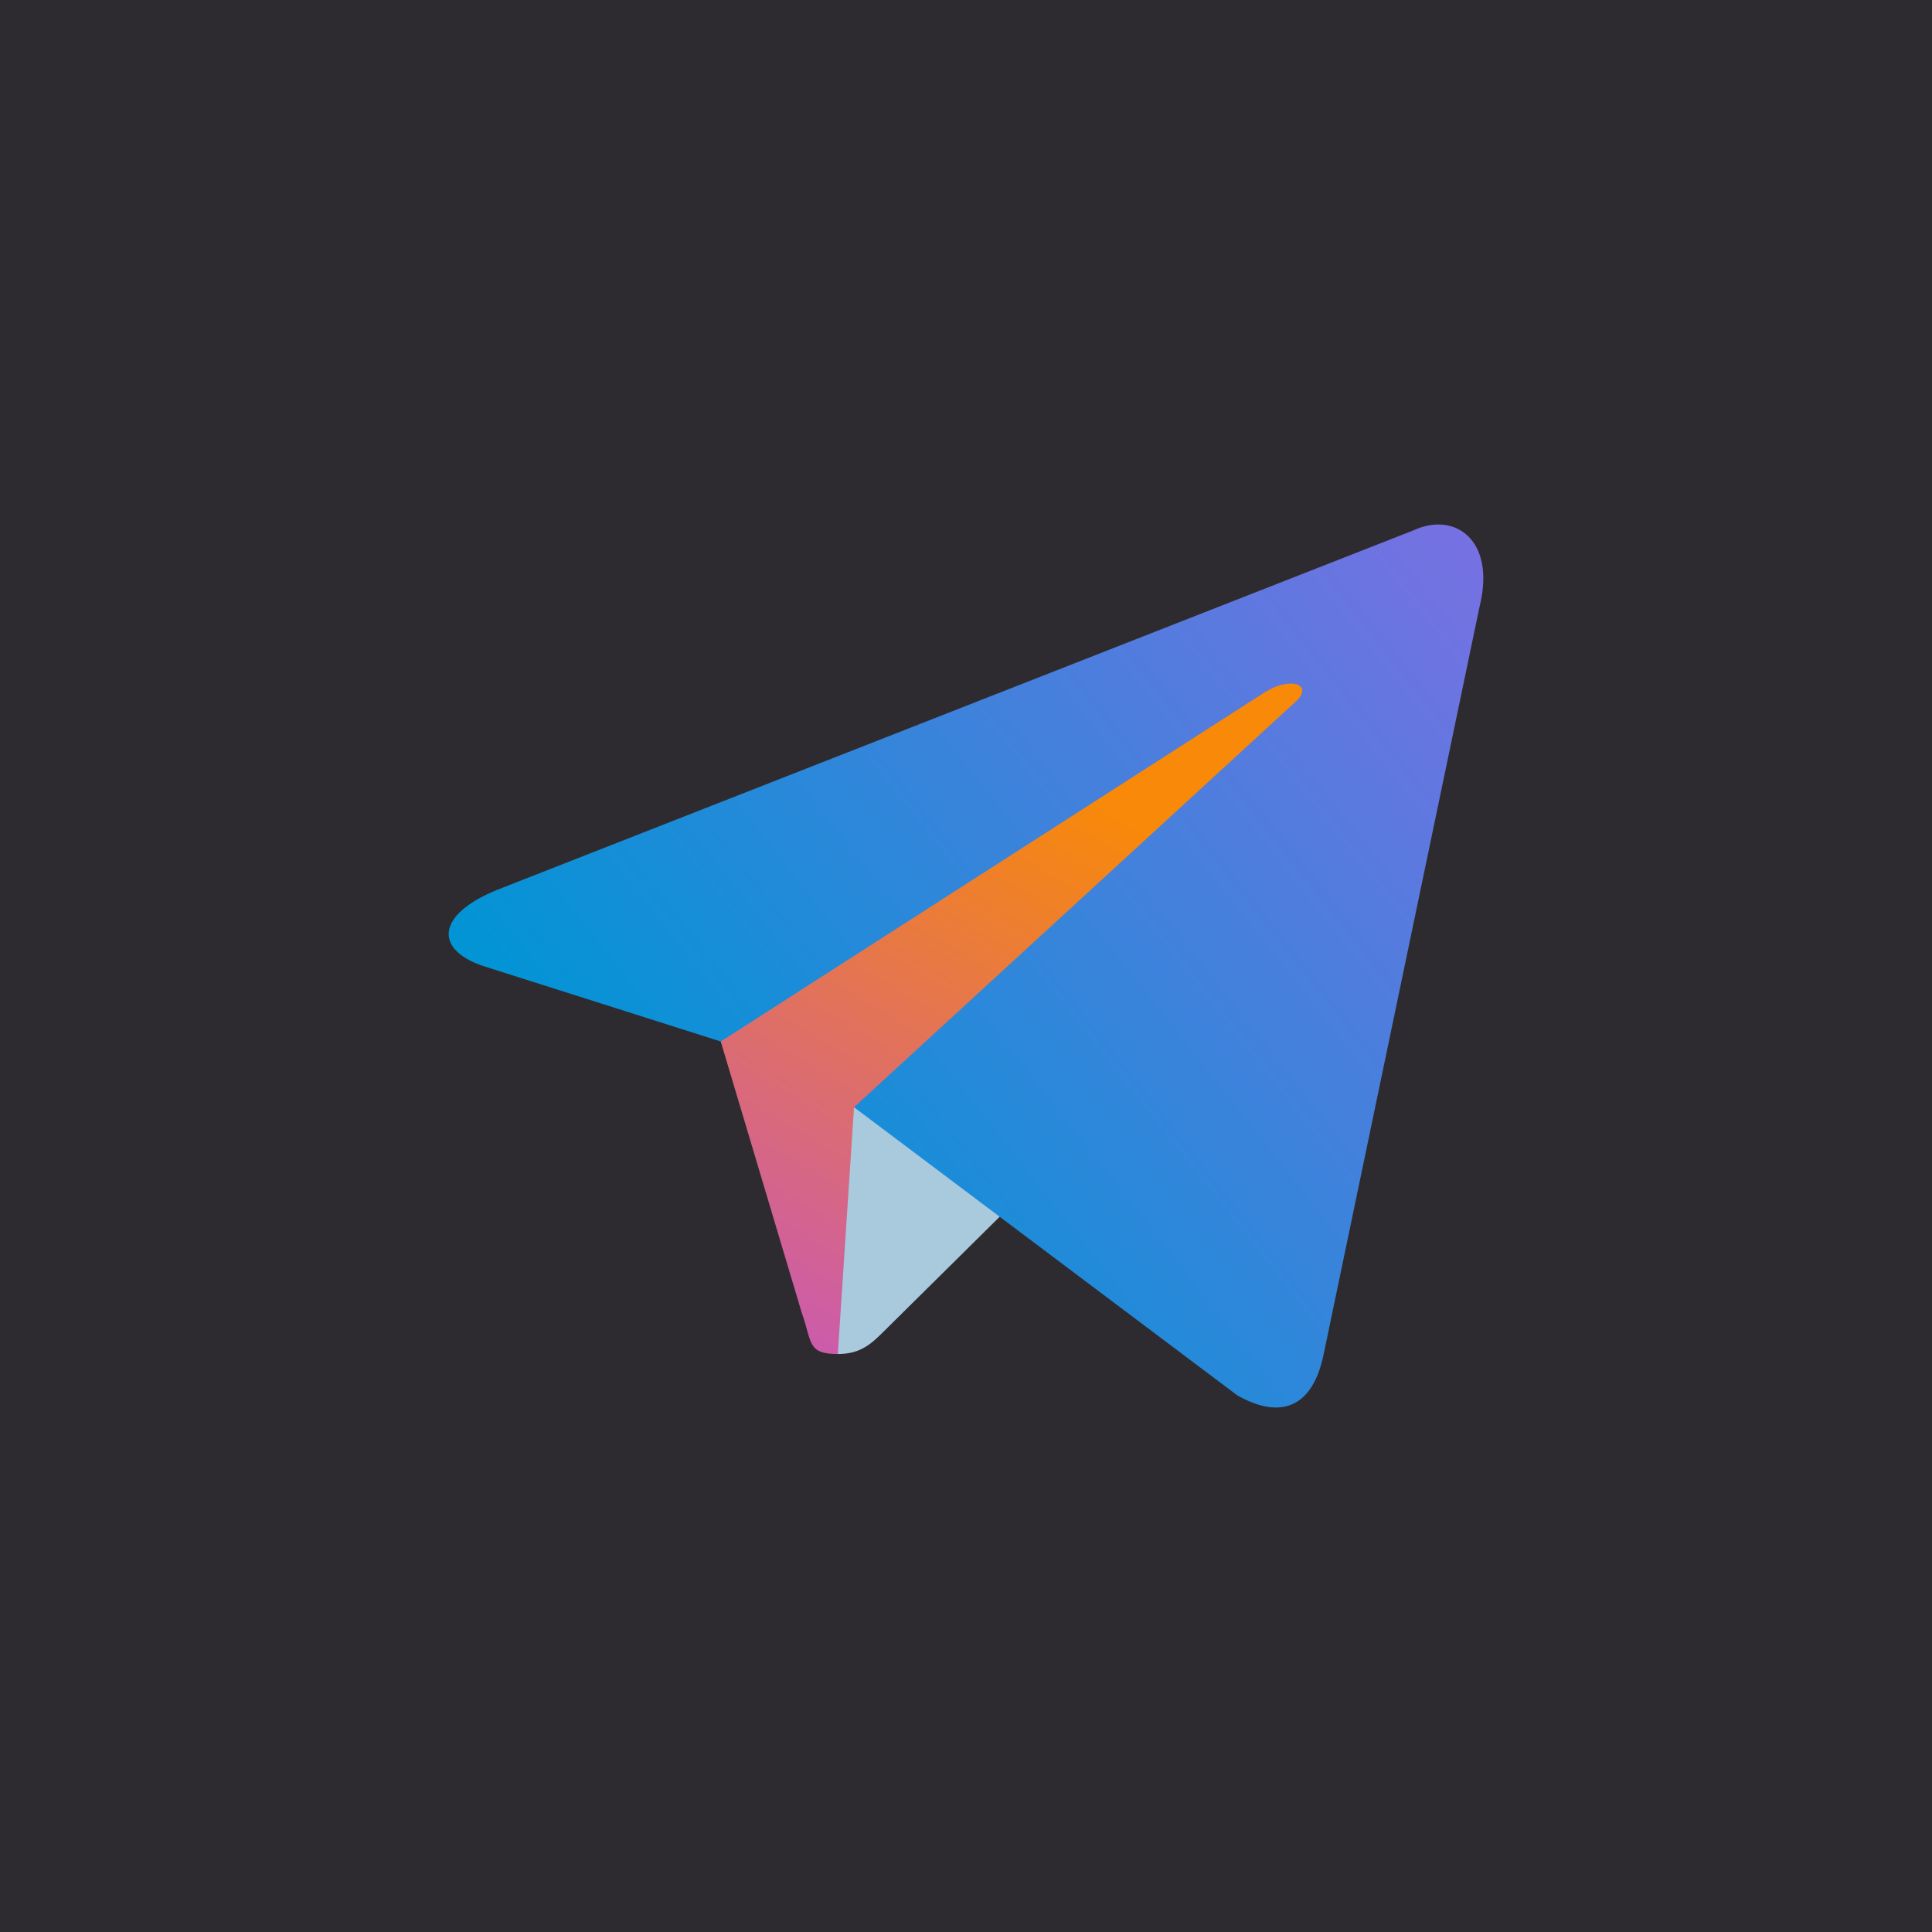 <svg height="1024" viewBox="0 0 1024 1024" width="1024" xmlns="http://www.w3.org/2000/svg" xmlns:xlink="http://www.w3.org/1999/xlink">
    <linearGradient id="a" gradientUnits="userSpaceOnUse" x1="351.723" x2="823.173" y1="645.019" y2="272.706">
        <stop offset="0" stop-color="#0095d5"/>
        <stop offset="1" stop-color="#806ee3"/>
    </linearGradient>
    <linearGradient id="b" gradientUnits="userSpaceOnUse" x1="240.452" x2="424.856" y1="639.788" y2="330.455">
        <stop offset="0" stop-color="#c757bc"/>
        <stop offset="1" stop-color="#f88909"/>
    </linearGradient>
    <rect fill="#2d2b2f" height="100%" width="100%"/>
    <path d="m444.067 717.658c-16.337 0-13.561-6.277-19.196-22.105 0 0-48.043-160.886-48.043-160.886s369.815-223.237 369.815-223.237" fill="url(#b)"/>
    <path d="m444.067 717.658c12.607 0 18.178-5.867 25.215-12.828 0 0 67.239-66.527 67.239-66.527s-83.872-51.463-83.872-51.463" fill="#a9c9dd"/>
    <path d="m452.64 586.853s203.23 152.78 203.23 152.78c23.191 13.02 39.929 6.279 45.706-21.909 0 0 82.725-396.663 82.725-396.663 8.47-34.552-12.944-50.223-35.13-39.974 0 0-485.76 190.589-485.76 190.589-33.158 13.533-32.964 32.355-6.044 40.743 0 0 124.657 39.589 124.657 39.589s288.594-185.261 288.594-185.261c13.624-8.406 26.128-3.887 15.865 5.381" fill="url(#a)"/>
</svg>
